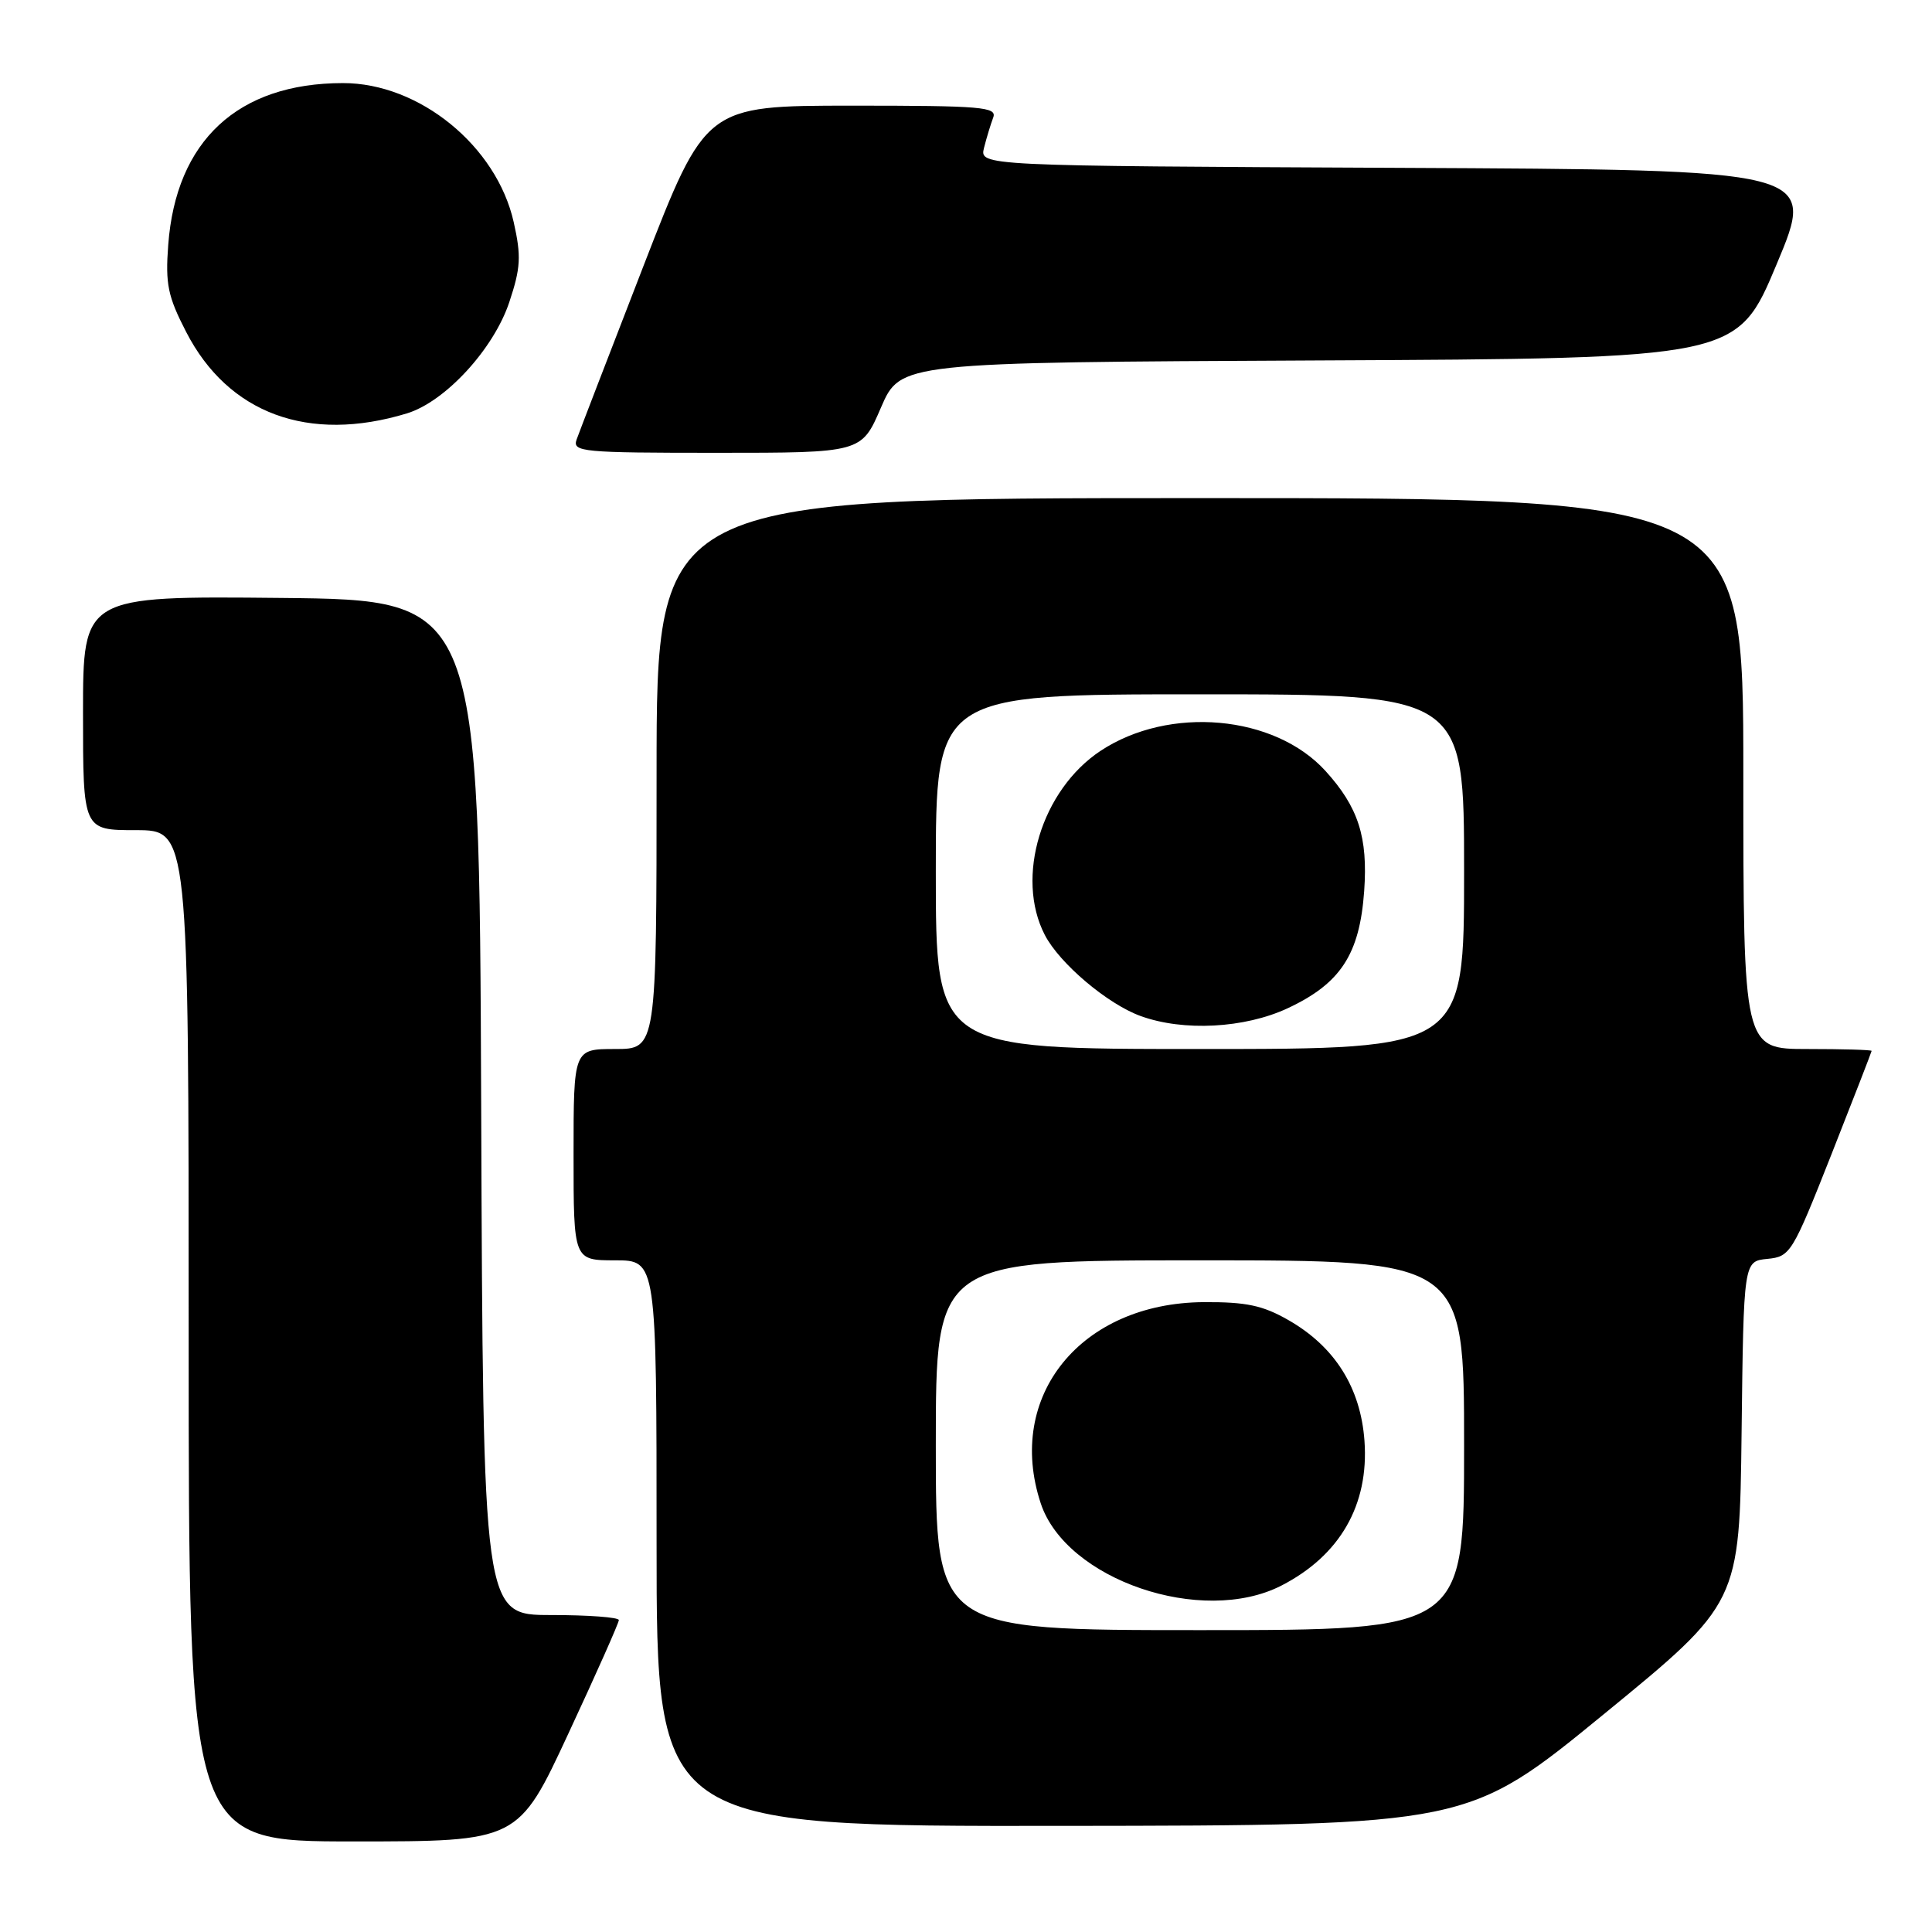 <?xml version="1.0" encoding="UTF-8" standalone="no"?>
<!DOCTYPE svg PUBLIC "-//W3C//DTD SVG 1.1//EN" "http://www.w3.org/Graphics/SVG/1.1/DTD/svg11.dtd" >
<svg xmlns="http://www.w3.org/2000/svg" xmlns:xlink="http://www.w3.org/1999/xlink" version="1.1" viewBox="0 0 256 256">
 <g >
 <path fill="currentColor"
d=" M 75.33 229.67 C 79.00 221.79 82.00 215.04 82.00 214.67 C 82.00 214.30 77.95 214.00 73.01 214.00 C 64.01 214.00 64.01 214.00 63.76 146.75 C 63.50 79.50 63.50 79.50 37.25 79.23 C 11.00 78.97 11.00 78.97 11.00 94.48 C 11.00 110.00 11.00 110.00 18.00 110.00 C 25.00 110.00 25.00 110.00 25.00 177.00 C 25.00 244.00 25.00 244.00 46.83 244.00 C 68.67 244.00 68.67 244.00 75.33 229.67 Z  M 212.50 227.15 C 230.50 212.42 230.50 212.42 230.77 189.77 C 231.04 167.12 231.04 167.12 234.18 166.81 C 237.23 166.51 237.49 166.08 242.66 153.00 C 245.59 145.57 247.99 139.39 248.00 139.25 C 248.00 139.11 244.18 139.00 239.50 139.00 C 231.00 139.00 231.00 139.00 231.00 102.50 C 231.00 66.00 231.00 66.00 159.00 66.00 C 87.00 66.00 87.00 66.00 87.00 102.50 C 87.00 139.00 87.00 139.00 81.50 139.00 C 76.00 139.00 76.00 139.00 76.00 153.00 C 76.00 167.00 76.00 167.00 81.50 167.00 C 87.00 167.00 87.00 167.00 87.00 204.50 C 87.00 242.00 87.00 242.00 140.75 241.94 C 194.50 241.88 194.50 241.88 212.50 227.15 Z  M 116.73 54.01 C 119.32 48.02 119.32 48.02 174.75 47.76 C 230.19 47.50 230.19 47.50 235.42 35.00 C 240.66 22.50 240.66 22.50 185.22 22.24 C 129.79 21.98 129.79 21.98 130.39 19.58 C 130.72 18.27 131.27 16.47 131.60 15.59 C 132.15 14.17 130.15 14.00 112.86 14.00 C 93.50 14.01 93.50 14.01 85.26 35.25 C 80.73 46.94 76.74 57.29 76.40 58.25 C 75.83 59.88 77.13 60.00 94.97 60.00 C 114.15 60.00 114.15 60.00 116.73 54.01 Z  M 53.91 54.78 C 59.00 53.23 65.42 46.25 67.49 40.02 C 69.00 35.48 69.08 33.95 68.07 29.44 C 65.81 19.35 55.56 10.99 45.43 11.01 C 31.52 11.02 23.31 18.64 22.29 32.47 C 21.90 37.65 22.24 39.28 24.67 43.99 C 30.24 54.81 40.89 58.74 53.91 54.78 Z  M 124.00 191.50 C 124.00 167.00 124.00 167.00 159.00 167.00 C 194.00 167.00 194.00 167.00 194.00 191.50 C 194.00 216.00 194.00 216.00 159.00 216.00 C 124.00 216.00 124.00 216.00 124.00 191.50 Z  M 169.79 210.10 C 177.56 206.11 181.41 199.40 180.80 190.92 C 180.29 183.87 176.87 178.44 170.74 174.93 C 167.33 172.97 165.13 172.51 159.50 172.54 C 143.21 172.65 133.21 184.99 137.90 199.19 C 141.24 209.33 159.27 215.49 169.79 210.10 Z  M 124.00 115.50 C 124.00 92.00 124.00 92.00 159.00 92.00 C 194.00 92.00 194.00 92.00 194.00 115.50 C 194.00 139.00 194.00 139.00 159.00 139.00 C 124.00 139.00 124.00 139.00 124.00 115.50 Z  M 170.60 133.61 C 177.63 130.33 180.16 126.47 180.76 118.08 C 181.27 110.93 179.99 106.95 175.63 102.15 C 168.87 94.72 154.92 93.48 145.83 99.49 C 138.00 104.68 134.49 116.25 138.44 123.88 C 140.39 127.66 146.75 133.04 151.14 134.63 C 156.81 136.69 164.90 136.26 170.60 133.61 Z "/>
</g>
</svg>